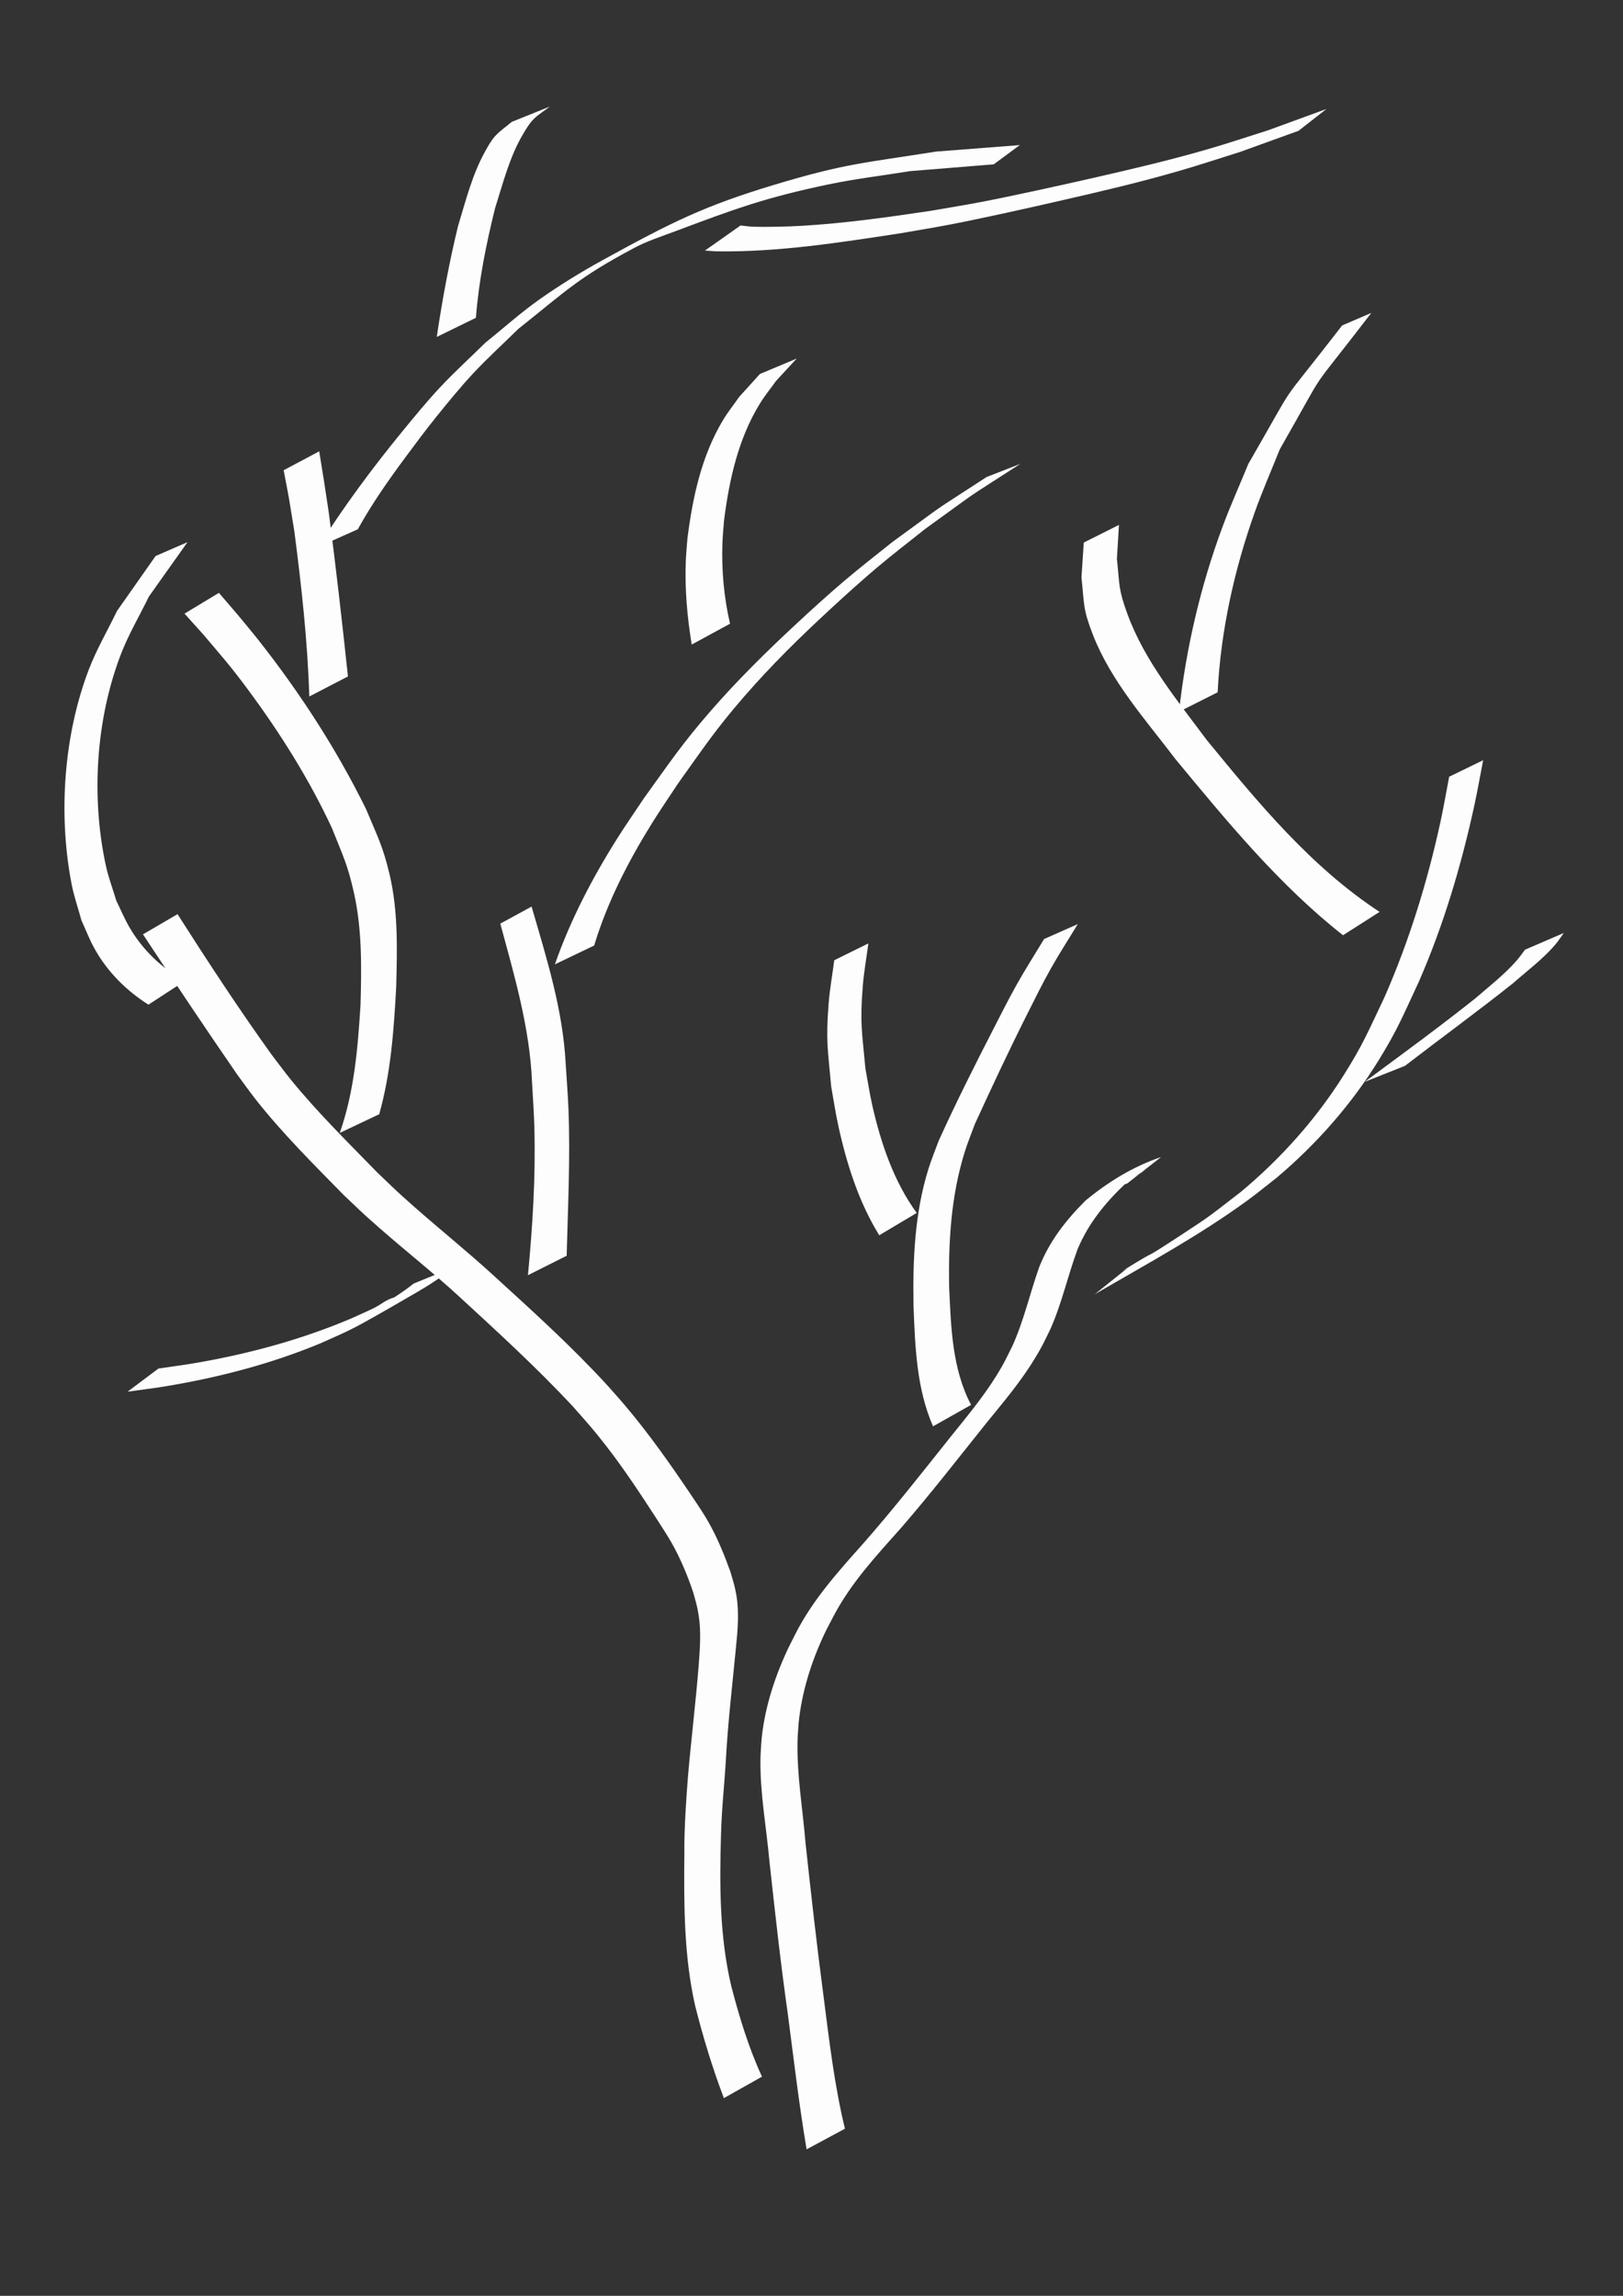 <?xml version="1.0" encoding="UTF-8" standalone="no"?>
<!-- Created with Inkscape (http://www.inkscape.org/) -->

<svg
   xmlns:dc="http://purl.org/dc/elements/1.1/"
   xmlns:cc="http://creativecommons.org/ns#"
   xmlns:rdf="http://www.w3.org/1999/02/22-rdf-syntax-ns#"
   xmlns:svg="http://www.w3.org/2000/svg"
   xmlns="http://www.w3.org/2000/svg"
   xmlns:sodipodi="http://sodipodi.sourceforge.net/DTD/sodipodi-0.dtd"
   xmlns:inkscape="http://www.inkscape.org/namespaces/inkscape"
   width="210mm"
   height="297mm"
   viewBox="0 0 210 297"
   version="1.1"
   id="svg8"
   inkscape:version="0.92.4 5da689c313, 2019-01-14"
   sodipodi:docname="tree.svg">
  <rect x="0" y="0" width="210" height="297" fill="#333333" stroke="none"/>
  <defs
     id="defs2" />
  <sodipodi:namedview
     id="base"
     pagecolor="#ffffff"
     bordercolor="#666666"
     borderopacity="1.0"
     inkscape:pageopacity="0.0"
     inkscape:pageshadow="2"
     inkscape:zoom="0.7"
     inkscape:cx="439.54443"
     inkscape:cy="539.74805"
     inkscape:document-units="mm"
     inkscape:current-layer="layer1"
     showgrid="false"
     inkscape:window-width="956"
     inkscape:window-height="1034"
     inkscape:window-x="962"
     inkscape:window-y="44"
     inkscape:window-maximized="1"
     inkscape:pagecheckerboard="true" />
  <g
     inkscape:label="Vrstva 1"
     inkscape:groupmode="layer"
     id="layer1">
    <path
       id="path10"
       d="m 104.365,278.049 c -0.982,-5.824 -1.666,-11.691 -2.433,-17.545 -0.935,-6.558 -1.656,-13.143 -2.375,-19.727 -0.394,-4.385 -1.225,-8.765 -1.162,-13.183 0.011,-0.763 0.078,-1.525 0.117,-2.287 0.356,-4.058 1.593,-7.983 3.285,-11.675 0.357,-0.779 0.764,-1.535 1.145,-2.302 2.224,-4.387 5.522,-8.029 8.765,-11.669 3.862,-4.391 7.473,-8.995 11.117,-13.566 2.127,-2.658 4.335,-5.267 6.128,-8.17 0.989,-1.602 1.178,-2.071 2.003,-3.723 1.519,-3.304 2.292,-6.87 3.509,-10.284 1.32,-3.351 3.469,-6.088 5.992,-8.607 2.897,-2.394 6.2,-4.429 9.774,-5.626 0,0 -4.366,3.406 -4.366,3.406 v 0 c -2.476,0.933 -1.42,0.619 2.272,-1.667 0.434,-0.269 -0.892,0.499 -1.312,0.787 -0.456,0.313 -0.874,0.675 -1.312,1.013 -2.583,2.466 -4.679,5.055 -6.081,8.377 -1.27,3.426 -2.041,7.015 -3.53,10.361 -0.834,1.694 -1.016,2.156 -2.016,3.799 -1.793,2.949 -4.018,5.591 -6.197,8.256 -3.64,4.547 -7.212,9.154 -11.025,13.559 -3.229,3.625 -6.573,7.207 -8.838,11.549 -0.388,0.757 -0.802,1.501 -1.164,2.272 -1.701,3.624 -2.92,7.498 -3.325,11.489 -0.047,0.752 -0.121,1.502 -0.14,2.255 -0.112,4.417 0.66,8.812 1.023,13.2 0.713,6.588 1.45,13.175 2.319,19.745 0.745,5.79 1.41,11.614 2.789,17.296 0,0 -4.959,2.67 -4.959,2.67 z"
       inkscape:connector-curvature="0"
       style="fill:#fdfdfd;fill-opacity:1;stroke-width:0.267" />
    <path
       id="path12"
       d="m 93.663,271.423 c -1.486,-3.909 -2.699,-7.906 -3.721,-11.959 -1.46,-6.455 -1.454,-13.112 -1.393,-19.694 -0.022,-3.293 0.211,-6.572 0.458,-9.853 0.417,-4.836 1.013,-9.653 1.397,-14.493 0.159,-2.159 0.331,-4.344 -0.009,-6.495 -0.191,-1.209 -0.381,-1.764 -0.709,-2.954 -0.737,-2.181 -1.627,-4.324 -2.757,-6.334 -0.521,-0.927 -1.462,-2.366 -2.018,-3.236 -2.058,-3.169 -4.138,-6.332 -6.455,-9.319 -1.846,-2.38 -2.397,-2.937 -4.392,-5.207 -4.624,-4.945 -9.62,-9.523 -14.602,-14.102 -3.381,-3.114 -6.997,-5.955 -10.449,-8.987 -2.264,-1.988 -2.478,-2.233 -4.646,-4.296 -3.857,-3.939 -7.793,-7.849 -11.218,-12.18 -0.856,-1.083 -1.648,-2.215 -2.471,-3.323 -4.129,-5.993 -8.175,-12.042 -12.179,-18.119 0,0 4.471,-2.612 4.471,-2.612 v 0 c 3.904,6.126 7.89,12.203 12.124,18.108 0.835,1.089 1.641,2.201 2.506,3.266 3.473,4.279 7.427,8.146 11.262,12.092 2.158,2.061 2.362,2.295 4.614,4.285 3.443,3.042 7.031,5.918 10.419,9.025 5.014,4.572 10.058,9.134 14.65,14.138 0.761,0.865 1.54,1.715 2.284,2.594 3.187,3.765 6.024,7.807 8.772,11.898 0.738,1.114 1.424,2.102 2.079,3.262 1.152,2.039 2.043,4.22 2.833,6.42 0.343,1.184 0.563,1.814 0.767,3.023 0.371,2.203 0.176,4.44 -0.044,6.647 -0.46,4.808 -1.034,9.61 -1.303,14.433 -0.188,3.307 -0.565,6.603 -0.643,9.918 -0.193,6.542 -0.19,13.159 1.327,19.566 1.044,3.992 2.239,7.961 3.974,11.714 0,0 -4.926,2.775 -4.926,2.775 z"
       inkscape:connector-curvature="0"
       style="fill:#fdfdfd;fill-opacity:1;stroke-width:0.267" />
    <path
       id="path14"
       d="m 120.725,184.52 c -2.136,-4.891 -2.321,-10.312 -2.524,-15.561 -0.106,-5.951 0.139,-12.001 1.925,-17.728 0.386,-1.237 0.887,-2.435 1.33,-3.652 2.193,-4.839 4.579,-9.594 7.008,-14.318 1.028,-1.999 2.032,-4.013 3.134,-5.972 1.109,-1.97 2.331,-3.874 3.497,-5.811 0,0 4.357,-1.93 4.357,-1.93 v 0 c -1.167,1.927 -2.399,3.816 -3.502,5.781 -1.091,1.943 -2.074,3.944 -3.075,5.934 -2.344,4.659 -4.552,9.39 -6.729,14.129 -0.435,1.195 -0.925,2.372 -1.306,3.585 -1.788,5.684 -2.141,11.688 -2.027,17.607 0.232,5.114 0.389,10.532 2.837,15.16 0,0 -4.926,2.775 -4.926,2.775 z"
       inkscape:connector-curvature="0"
       style="fill:#fdfdfd;fill-opacity:1;stroke-width:0.267" />
    <path
       id="path16"
       d="m 146.022,163.936 c 0.485,-0.272 1.932,-1.101 1.455,-0.816 -0.691,0.414 -2.784,1.625 -2.098,1.201 5.649,-3.494 1.323,-0.555 7.375,-4.506 4.249,-2.774 3.8,-2.552 7.825,-5.646 5.144,-4.294 9.659,-9.335 13.24,-15.009 2.584,-4.095 3.195,-5.708 5.298,-10.105 3.219,-7.323 5.587,-15.004 7.282,-22.817 0.414,-1.909 0.738,-3.836 1.107,-5.754 0,0 4.399,-2.137 4.399,-2.137 v 0 c -0.376,1.929 -0.711,3.866 -1.127,5.787 -1.697,7.827 -3.992,15.547 -7.204,22.892 -2.027,4.332 -2.699,6.099 -5.194,10.146 -3.525,5.715 -8.009,10.794 -13.124,15.129 -1.272,0.991 -2.515,2.021 -3.817,2.972 -6.264,4.573 -13.119,8.278 -19.804,12.171 0,0 4.386,-3.509 4.386,-3.509 z"
       inkscape:connector-curvature="0"
       style="fill:#fdfdfd;fill-opacity:1;stroke-width:0.267" />
    <path
       id="path18"
       d="m 43.961,146.561 c 1.875,-5.328 2.342,-10.989 2.688,-16.584 0.135,-4.838 0.208,-9.75 -0.859,-14.505 -0.825,-3.679 -1.408,-4.716 -2.832,-8.324 -2.972,-6.389 -6.753,-12.384 -10.949,-18.038 -2.206,-2.973 -3.33,-4.219 -5.675,-6.994 -0.82,-0.911 -1.639,-1.822 -2.459,-2.733 0,0 4.452,-2.689 4.452,-2.689 v 0 c 0.798,0.93 1.595,1.859 2.393,2.789 0.906,1.106 1.832,2.194 2.717,3.317 5.358,6.797 10.11,14.113 13.931,21.882 1.467,3.516 2.155,4.736 3.019,8.35 1.146,4.788 1.004,9.747 0.878,14.627 -0.302,5.538 -0.686,11.119 -2.196,16.484 0,0 -5.107,2.417 -5.107,2.417 z"
       inkscape:connector-curvature="0"
       style="fill:#fdfdfd;fill-opacity:1;stroke-width:0.267" />
    <path
       id="path20"
       d="m 58.719,163.924 c -1.49,1.227 -3.117,2.281 -4.783,3.25 -2.332,1.357 -4.666,2.712 -7.027,4.017 -1.903,1.052 -3.52,1.725 -5.506,2.614 -6.339,2.629 -13.051,4.376 -19.815,5.507 -1.689,0.282 -3.39,0.485 -5.085,0.727 0,0 3.997,-2.994 3.997,-2.994 v 0 c 1.7,-0.257 3.407,-0.473 5.101,-0.77 6.819,-1.194 13.566,-3.032 19.938,-5.753 0.944,-0.433 1.898,-0.844 2.832,-1.298 0.903,-0.439 1.694,-1.181 2.679,-1.379 0.811,-0.163 -1.354,0.988 -2.131,1.269 -0.741,0.268 1.355,-0.804 2.019,-1.228 0.524,-0.335 1.037,-0.687 1.544,-1.047 0.356,-0.253 0.695,-0.527 1.043,-0.791 0,0 5.195,-2.125 5.195,-2.125 z"
       inkscape:connector-curvature="0"
       style="fill:#fdfdfd;fill-opacity:1;stroke-width:0.267" />
    <path
       id="path22"
       d="m 68.311,164.968 c 0.611,-6.413 1.013,-12.862 0.825,-19.308 -0.056,-1.916 -0.2,-3.827 -0.3,-5.741 -0.3,-7.006 -2.283,-13.718 -4.104,-20.434 0,0 4.048,-2.205 4.048,-2.205 v 0 c 1.949,6.687 4.062,13.368 4.417,20.385 0.118,1.913 0.276,3.824 0.353,5.739 0.256,6.35 -0.066,12.699 -0.229,19.047 0,0 -5.012,2.517 -5.012,2.517 z"
       inkscape:connector-curvature="0"
       style="fill:#fdfdfd;fill-opacity:1;stroke-width:0.267" />
    <path
       id="path24"
       d="m 71.796,124.754 c 2.003,-5.729 4.84,-11.165 8.072,-16.291 1.11,-1.761 2.302,-3.469 3.453,-5.203 3.236,-4.482 4.909,-7.005 8.584,-11.231 3.587,-4.126 7.354,-7.821 11.359,-11.537 1.982,-1.839 3.988,-3.653 6.047,-5.405 1.999,-1.7 4.082,-3.298 6.123,-4.946 8.076,-5.874 4.001,-3.068 12.216,-8.428 0,0 4.37,-1.704 4.37,-1.704 v 0 c -8.275,5.349 -4.169,2.548 -12.309,8.414 -2.054,1.646 -4.151,3.238 -6.161,4.937 -2.065,1.745 -4.075,3.557 -6.061,5.392 -4.043,3.736 -7.662,7.275 -11.269,11.435 -3.672,4.235 -5.241,6.635 -8.46,11.128 -1.125,1.714 -2.293,3.4 -3.375,5.141 -3.085,4.963 -5.817,10.251 -7.505,15.862 0,0 -5.085,2.436 -5.085,2.436 z"
       inkscape:connector-curvature="0"
       style="fill:#fdfdfd;fill-opacity:1;stroke-width:0.267" />
    <path
       id="path26"
       d="M 40.021,90.103 C 39.796,82.923 39.006,75.782 38.075,68.664 37.179,63.191 37.641,65.802 36.704,60.831 c 0,0 4.598,-2.444 4.598,-2.444 v 0 c 0.816,5.043 0.401,2.401 1.239,7.928 0.93,7.053 1.724,14.119 2.48,21.192 0,0 -5,2.596 -5,2.596 z"
       inkscape:connector-curvature="0"
       style="fill:#fdfdfd;fill-opacity:1;stroke-width:0.267" />
    <path
       id="path28"
       d="m 41.182,70.753 c 3.29,-5.203 6.971,-10.175 10.871,-14.937 1.585,-1.935 3.169,-3.875 4.879,-5.7 1.89,-2.017 3.94,-3.878 5.91,-5.817 2.331,-1.863 4.552,-3.873 6.992,-5.59 2.604,-1.833 5.325,-3.507 8.115,-5.042 8.9,-4.896 13.162,-7.036 22.375,-9.803 9.062,-2.723 11.445,-2.774 20.803,-4.255 3.608,-0.28 7.217,-0.56 10.825,-0.84 0,0 -3.371,2.49 -3.371,2.49 v 0 c -3.607,0.293 -7.214,0.586 -10.82,0.878 -3.527,0.574 -7.084,0.989 -10.582,1.721 -8.196,1.715 -12.129,3.178 -19.919,6.099 -1.761,0.66 -3.566,1.242 -5.225,2.128 -7.256,3.874 -8.684,5.462 -14.978,10.473 -1.941,1.912 -3.964,3.745 -5.823,5.737 -1.681,1.802 -3.238,3.718 -4.787,5.636 -1.38,1.709 -2.69,3.474 -3.998,5.24 -2.214,2.989 -4.352,6.04 -6.153,9.3 0,0 -5.113,2.283 -5.113,2.283 z"
       inkscape:connector-curvature="0"
       style="fill:#fdfdfd;fill-opacity:1;stroke-width:0.267" />
    <path
       id="path30"
       d="m 173.772,120.99 c -8.281,-6.522 -15.025,-14.738 -21.708,-22.822 -3.861,-5.095 -8.327,-10.045 -10.672,-16.1 -1.281,-3.309 -1.087,-3.815 -1.46,-7.382 0.099,-1.499 0.198,-2.998 0.298,-4.498 0,0 4.551,-2.283 4.551,-2.283 v 0 c -0.088,1.461 -0.175,2.923 -0.263,4.384 0.364,3.511 0.18,3.947 1.391,7.226 2.23,6.042 6.439,11.114 10.229,16.21 6.651,8.128 13.497,16.432 22.368,22.245 0,0 -4.735,3.02 -4.735,3.02 z"
       inkscape:connector-curvature="0"
       style="fill:#fdfdfd;fill-opacity:1;stroke-width:0.267" />
    <path
       id="path32"
       d="m 152.552,92.076 c 0.901,-8.14 2.756,-16.165 5.603,-23.851 1.028,-2.775 2.246,-5.477 3.369,-8.215 6.998,-12.104 3.004,-6.098 12.139,-17.911 0,0 3.773,-1.62 3.773,-1.62 v 0 c -8.929,11.643 -5.033,5.724 -11.846,17.652 -1.076,2.703 -2.251,5.369 -3.228,8.11 -2.67,7.494 -4.41,15.368 -4.813,23.32 0,0 -4.999,2.514 -4.999,2.514 z"
       inkscape:connector-curvature="0"
       style="fill:#fdfdfd;fill-opacity:1;stroke-width:0.267" />
    <path
       id="path34"
       d="m 176.573,139.957 c 4.804,-3.548 9.627,-7.072 14.302,-10.789 1.826,-1.584 3.772,-3.081 5.37,-4.91 0.388,-0.444 0.719,-0.934 1.078,-1.401 0,0 5.018,-2.163 5.018,-2.163 v 0 c -0.36,0.493 -0.684,1.013 -1.079,1.478 -1.614,1.898 -3.649,3.401 -5.506,5.039 -4.585,3.646 -9.321,7.093 -13.96,10.669 0,0 -5.223,2.077 -5.223,2.077 z"
       inkscape:connector-curvature="0"
       style="fill:#fdfdfd;fill-opacity:1;stroke-width:0.267" />
    <path
       id="path40"
       d="m 113.766,159.802 c -2.681,-4.346 -4.241,-9.312 -5.319,-14.276 -0.356,-1.638 -0.598,-3.299 -0.897,-4.948 -0.427,-4.813 -0.713,-5.822 -0.335,-10.717 0.146,-1.89 0.487,-3.759 0.73,-5.639 0,0 4.414,-2.178 4.414,-2.178 v 0 c -0.243,1.86 -0.583,3.709 -0.728,5.579 -0.376,4.844 -0.089,5.834 0.344,10.597 0.305,1.631 0.546,3.276 0.916,4.894 1.11,4.843 2.771,9.752 5.723,13.799 0,0 -4.849,2.889 -4.849,2.889 z"
       inkscape:connector-curvature="0"
       style="fill:#fdfdfd;fill-opacity:1;stroke-width:0.267" />
    <path
       id="path48"
       d="m 56.514,43.589 c 0.713,-4.816 1.598,-9.596 2.747,-14.327 1.005,-3.291 1.845,-6.721 3.549,-9.745 0.374,-0.664 0.743,-1.348 1.256,-1.912 0.634,-0.698 1.434,-1.225 2.151,-1.838 0,0 4.942,-1.989 4.942,-1.989 v 0 c -0.716,0.556 -1.512,1.02 -2.147,1.667 -0.528,0.538 -0.915,1.203 -1.302,1.85 -1.776,2.973 -2.623,6.403 -3.661,9.669 -1.149,4.65 -2.103,9.363 -2.47,14.147 0,0 -5.066,2.477 -5.066,2.477 z"
       inkscape:connector-curvature="0"
       style="fill:#fdfdfd;fill-opacity:1;stroke-width:0.267" />
    <path
       id="path52"
       d="m 89.5,83.383 c -0.581,-3.54 -0.903,-7.152 -0.767,-10.743 0.037,-0.992 0.142,-1.981 0.213,-2.971 0.67,-5.301 1.821,-10.704 4.617,-15.339 0.629,-1.044 1.395,-1.999 2.092,-2.999 0.89,-0.983 1.779,-1.967 2.669,-2.95 0,0 4.761,-1.997 4.761,-1.997 v 0 c -0.884,0.957 -1.769,1.915 -2.653,2.872 -0.696,0.973 -1.458,1.901 -2.087,2.918 -2.817,4.552 -3.988,9.882 -4.658,15.122 -0.071,0.976 -0.177,1.95 -0.212,2.928 -0.126,3.5 0.19,7.053 0.984,10.464 0,0 -4.959,2.695 -4.959,2.695 z"
       inkscape:connector-curvature="0"
       style="fill:#fdfdfd;fill-opacity:1;stroke-width:0.267" />
    <path
       id="path54"
       d="m 95.816,29.171 c 0.501,0.05 0.999,0.129 1.502,0.15 1.824,0.075 4.755,-0.008 6.443,-0.108 5.568,-0.328 11.056,-1.106 16.568,-1.925 2.17,-0.379 4.347,-0.723 6.511,-1.136 3.874,-0.739 10.386,-2.172 14.176,-3.035 5.227,-1.191 10.131,-2.33 15.287,-3.823 2.613,-0.756 5.19,-1.629 7.786,-2.443 2.514,-0.918 5.029,-1.836 7.543,-2.754 0,0 -3.617,2.825 -3.617,2.825 v 0 c -2.513,0.908 -5.027,1.816 -7.54,2.725 -2.603,0.812 -5.189,1.678 -7.808,2.435 -5.374,1.553 -9.928,2.608 -15.364,3.857 -4.049,0.931 -10.164,2.298 -14.286,3.092 -2.179,0.42 -4.371,0.77 -6.556,1.155 -7.761,1.185 -15.738,2.441 -23.617,2.329 -0.544,-0.008 -1.085,-0.068 -1.628,-0.102 0,0 4.599,-3.242 4.599,-3.242 z"
       inkscape:connector-curvature="0"
       style="fill:#fdfdfd;fill-opacity:1;stroke-width:0.267" />
    <path
       id="path70"
       d="m 19.206,129.972 c -2.919,-1.854 -5.4,-4.342 -7.057,-7.401 -0.611,-1.127 -1.071,-2.329 -1.607,-3.494 -0.424,-1.561 -0.964,-3.096 -1.273,-4.684 -1.744,-8.967 -1.046,-19.21 2.213,-27.752 1.001,-2.625 2.436,-5.064 3.654,-7.596 1.666,-2.372 3.331,-4.744 4.997,-7.116 0,0 4.127,-1.793 4.127,-1.793 v 0 c -1.664,2.344 -3.327,4.688 -4.991,7.032 -1.213,2.5 -2.646,4.905 -3.639,7.5 -3.237,8.461 -3.849,18.466 -1.933,27.31 0.334,1.544 0.903,3.028 1.354,4.542 0.553,1.125 1.034,2.288 1.66,3.374 1.706,2.963 4.215,5.393 7.23,6.99 0,0 -4.734,3.086 -4.734,3.086 z"
       inkscape:connector-curvature="0"
       style="fill:#fdfdfd;fill-opacity:1;stroke-width:0.267" />
  </g>
</svg>
